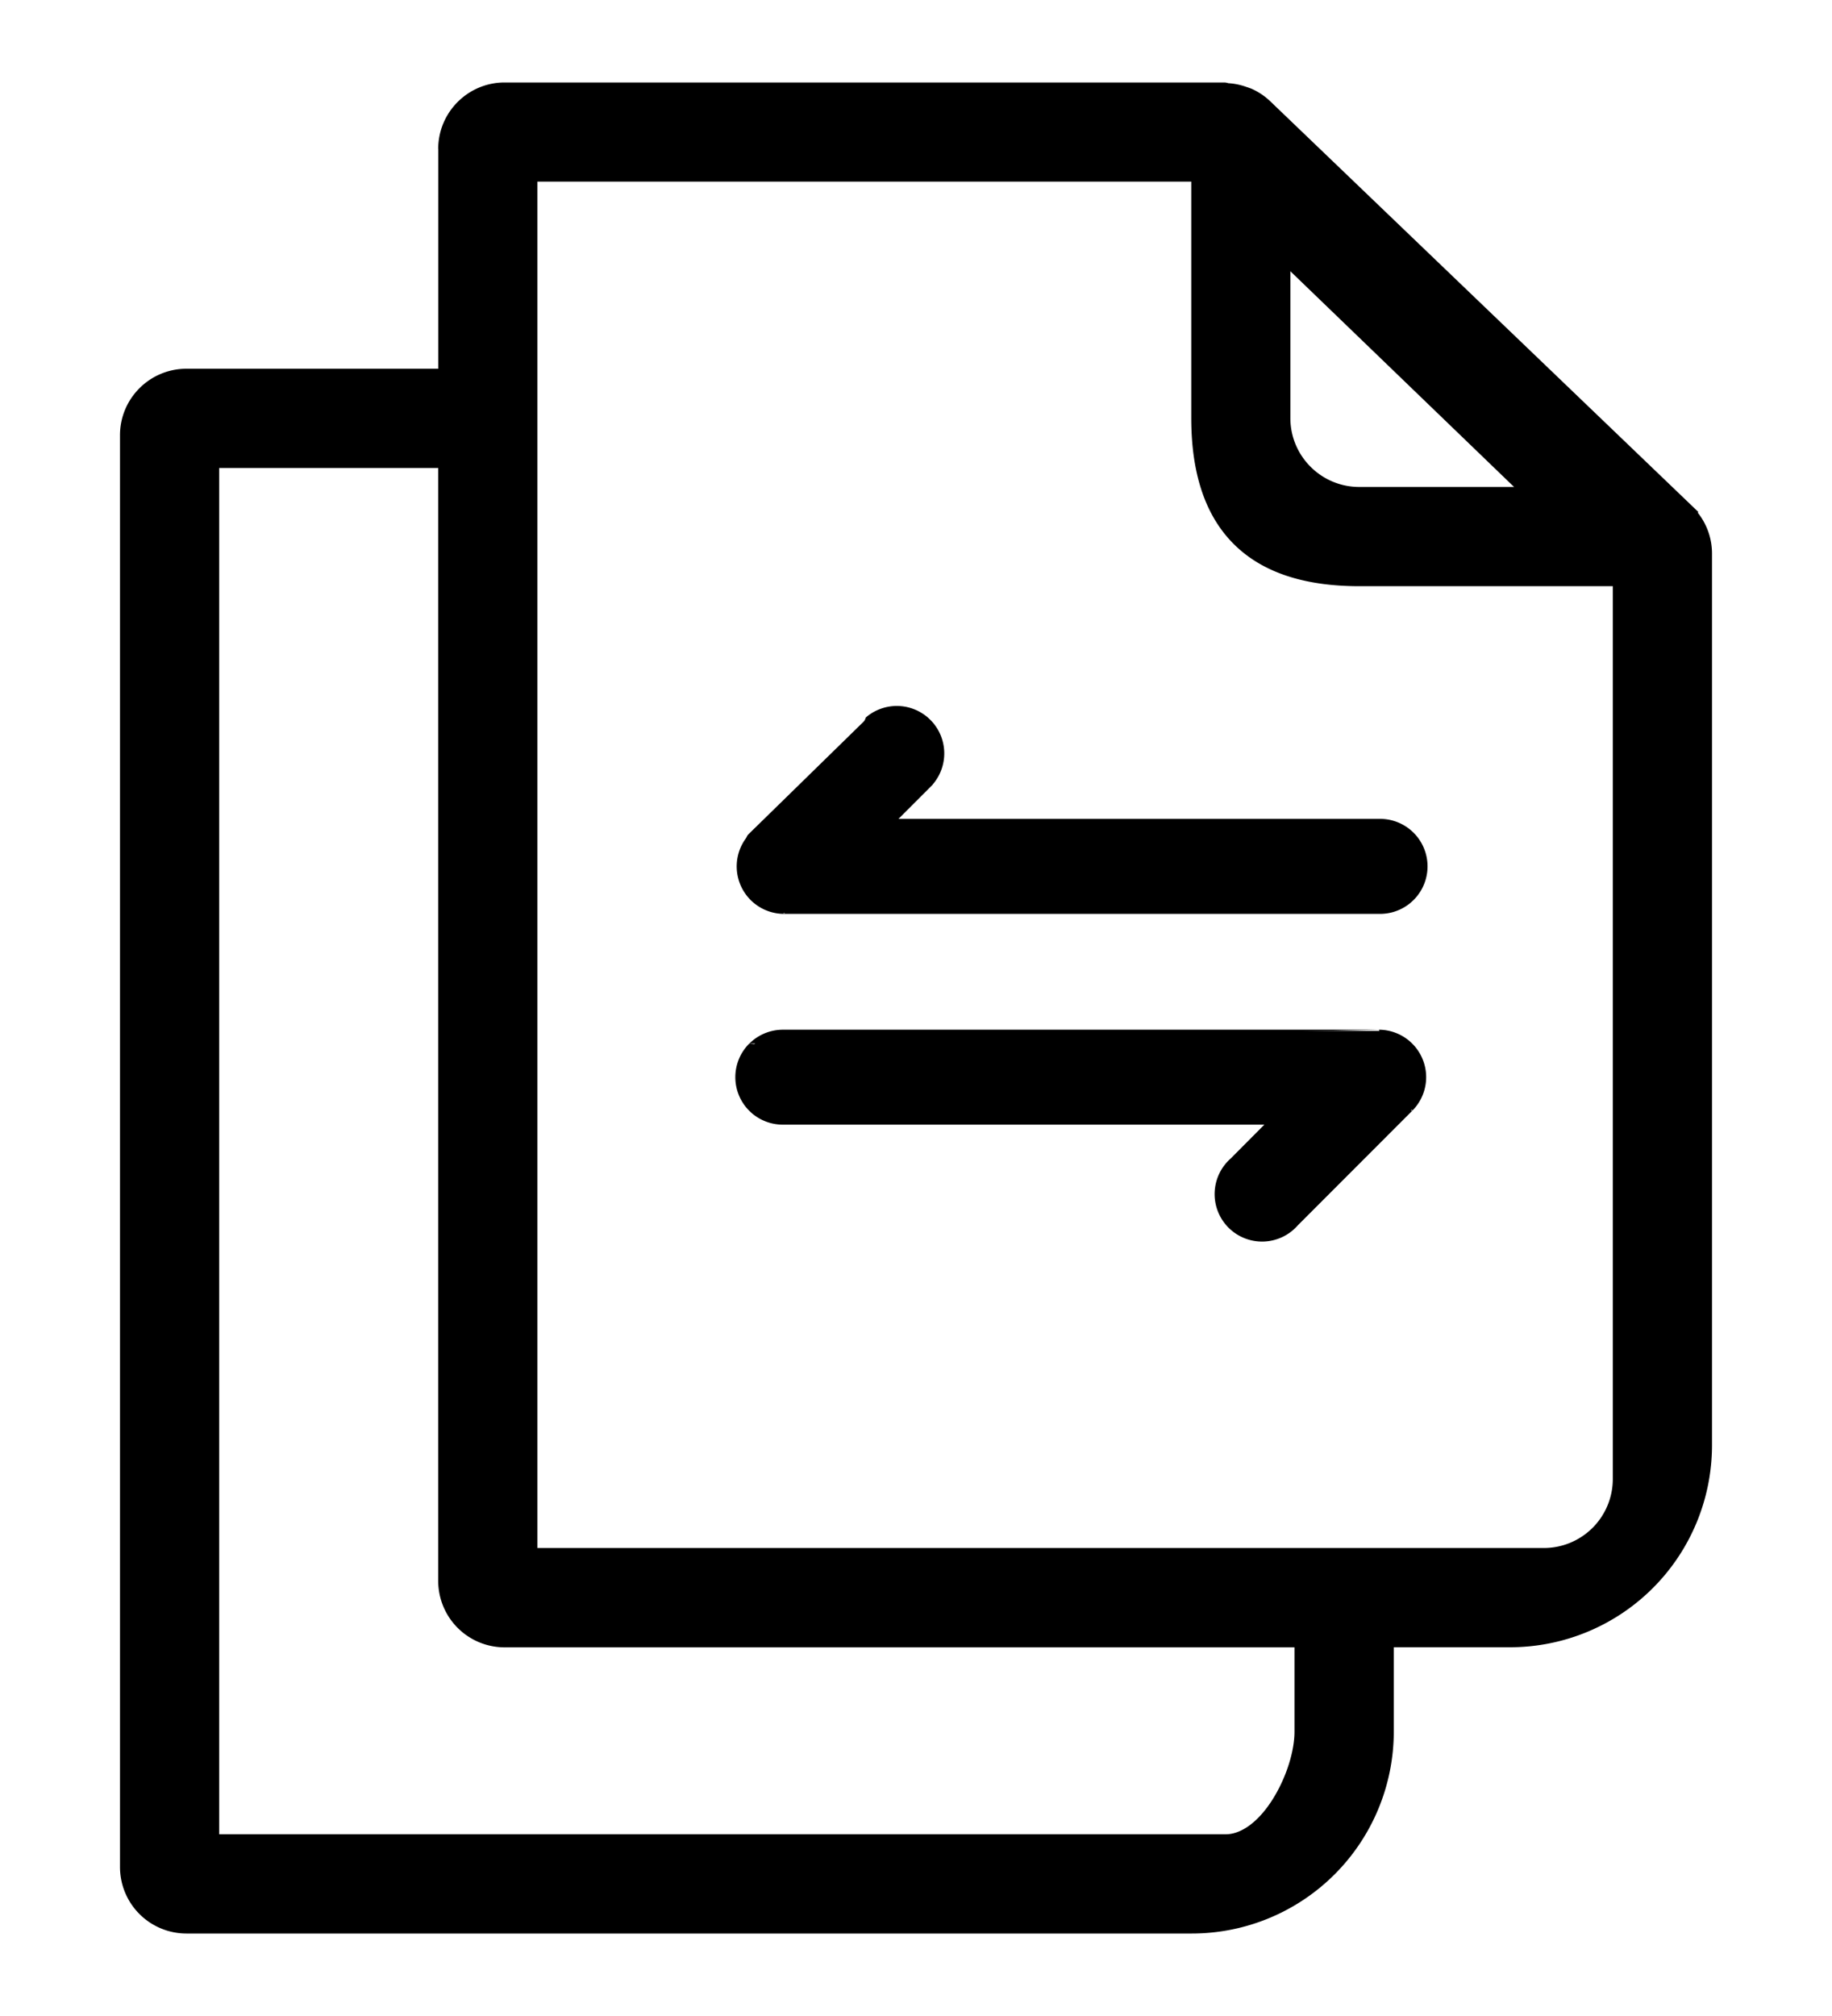 <svg viewBox="0 0 20 22" fill="none" xmlns="http://www.w3.org/2000/svg">
  <path fill-rule="evenodd" clip-rule="evenodd" d="M13.013 21H2.035a.626.626 0 0 1-.625-.625V4.749c0-.345.28-.625.625-.625h2.85V1.625c0-.345.279-.625.624-.625h7.853c.008 0 .014.002.021.004l.018.004a.6.6 0 0 1 .186.04.616.616 0 0 1 .208.126l4.603 4.414-.002.002a.622.622 0 0 1 .194.45v9.733c0 1.16-.943 2.103-2.102 2.103h-1.372v1.021c0 1.16-.944 2.103-2.103 2.103Zm3.764-15.586-2.79-2.69v1.838c0 .47.382.852.852.852h1.938Zm-3.673-3.531H5.767v15.11h11.089c.469 0 .851-.382.851-.852V6.297H14.84c-1.16 0-1.735-.575-1.735-1.735v-2.68Zm-8.22 3.124H2.293v15.11H13.38c.47 0 .852-.75.852-1.22v-1.02H5.509a.625.625 0 0 1-.625-.626V5.007Zm10.182 4.866a.418.418 0 1 0 0-.836H9.568l.54-.542a.418.418 0 0 0-.302-.69c-.105-.004-.226-.068-.306 0L8.172 9.103c-.06.058-.007.191-.024.272a.418.418 0 0 0 .178.43c.069.045.137.157.22.157l6.52-.088Zm-.013 1.377H8.545c-.11 0-.217.05-.295.129-.079.078-.123.265-.123.376a.418.418 0 0 0 .418.418h5.498l-.54.542a.417.417 0 0 0 .12.707.415.415 0 0 0 .47-.118l1.347-1.218c.059-.058.007-.169.023-.25a.417.417 0 0 0-.178-.43c-.068-.045-.15-.156-.232-.156Z" fill="currentColor"/>
  <path fill-rule="evenodd" clip-rule="evenodd" d="M4.784 1.625c0-.4.325-.725.725-.725h7.853c.023 0 .042.006.048.008h.001a.705.705 0 0 1 .205.044h.002l.044.016a.72.72 0 0 1 .202.134l4.677 4.485-.007.007a.717.717 0 0 1 .156.446v9.733a2.205 2.205 0 0 1-2.202 2.203h-1.272v.921a2.205 2.205 0 0 1-2.203 2.203H2.035a.726.726 0 0 1-.725-.725V4.749c0-.4.325-.725.725-.725h2.75V1.625ZM18.255 5.59l-4.53-4.344a.518.518 0 0 0-.167-.103l-.026-.008a.492.492 0 0 0-.136-.027m4.86 4.482-.003.002.074.07c.1.097.163.23.163.378v9.733a2.005 2.005 0 0 1-2.002 2.003h-1.472v1.121a2.005 2.005 0 0 1-2.003 2.003H2.035a.526.526 0 0 1-.525-.525V4.749c0-.29.235-.525.525-.525h2.95V1.625c0-.29.234-.525.524-.525h7.846m-7.688.683h7.537v2.78c0 .564.14.968.403 1.231.264.263.668.403 1.232.403h2.968v9.944a.953.953 0 0 1-.951.952H5.667V1.783Zm.2.2v14.91h10.989a.753.753 0 0 0 .751-.752V6.397H14.84c-.595 0-1.059-.147-1.373-.462-.314-.314-.462-.778-.462-1.373v-2.58H5.867Zm8.02.505 3.138 3.026h-2.186a.953.953 0 0 1-.952-.952V2.488Zm.2.471v1.603c0 .415.337.752.752.752h1.69L14.087 2.96ZM2.193 4.907h2.791V17.25c0 .29.235.525.525.525h8.824v1.121c0 .257-.103.58-.265.84-.16.254-.399.48-.687.48H2.193V4.907Zm.2.2v14.91H13.38c.18 0 .368-.148.517-.387.146-.234.235-.52.235-.733v-.92H5.509a.725.725 0 0 1-.725-.726V5.107H2.393Zm7.193 2.872L8.334 9.231a.32.32 0 0 0-.07.347.318.318 0 0 0 .294.195h6.508a.318.318 0 0 0 0-.636H9.327l.707-.71a.319.319 0 0 0-.448-.448Zm-.133-.15a.518.518 0 0 1 .73.731l-.004.006-.37.37h5.257a.518.518 0 0 1 0 1.037H8.56m-.366-.884a.518.518 0 0 0 .366.884m.894-2.143-1.26 1.26 1.26-1.26Zm-.908 3.607a.318.318 0 1 0 0 .636h5.739l-.715.718a.319.319 0 0 0 .09.537.319.319 0 0 0 .358-.089l.005-.006 1.255-1.254a.318.318 0 0 0-.047-.489.318.318 0 0 0-.177-.053H8.545Zm-.366-.048a.518.518 0 0 1 .366-.152h6.508m.365.883a.518.518 0 0 0-.365-.883m.365.883-1.251 1.252a.518.518 0 1 1-.732-.73l.367-.369H8.545a.518.518 0 0 1-.366-.884" fill="currentColor"/>
</svg>
